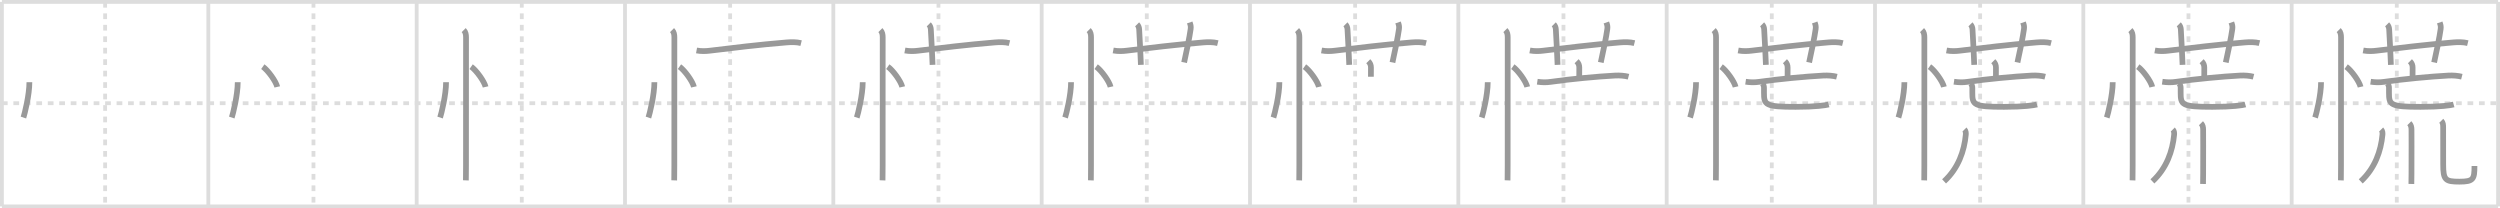 <svg width="1308px" height="109px" viewBox="0 0 1308 109" xmlns="http://www.w3.org/2000/svg" xmlns:xlink="http://www.w3.org/1999/xlink" xml:space="preserve" version="1.1" baseProfile="full">
<line x1="1" y1="1" x2="1307" y2="1" style="stroke:#ddd;stroke-width:2"></line>
<line x1="1" y1="1" x2="1" y2="108" style="stroke:#ddd;stroke-width:2"></line>
<line x1="1" y1="108" x2="1307" y2="108" style="stroke:#ddd;stroke-width:2"></line>
<line x1="1307" y1="1" x2="1307" y2="108" style="stroke:#ddd;stroke-width:2"></line>
<line x1="109" y1="1" x2="109" y2="108" style="stroke:#ddd;stroke-width:2"></line>
<line x1="218" y1="1" x2="218" y2="108" style="stroke:#ddd;stroke-width:2"></line>
<line x1="327" y1="1" x2="327" y2="108" style="stroke:#ddd;stroke-width:2"></line>
<line x1="436" y1="1" x2="436" y2="108" style="stroke:#ddd;stroke-width:2"></line>
<line x1="545" y1="1" x2="545" y2="108" style="stroke:#ddd;stroke-width:2"></line>
<line x1="654" y1="1" x2="654" y2="108" style="stroke:#ddd;stroke-width:2"></line>
<line x1="763" y1="1" x2="763" y2="108" style="stroke:#ddd;stroke-width:2"></line>
<line x1="872" y1="1" x2="872" y2="108" style="stroke:#ddd;stroke-width:2"></line>
<line x1="981" y1="1" x2="981" y2="108" style="stroke:#ddd;stroke-width:2"></line>
<line x1="1090" y1="1" x2="1090" y2="108" style="stroke:#ddd;stroke-width:2"></line>
<line x1="1199" y1="1" x2="1199" y2="108" style="stroke:#ddd;stroke-width:2"></line>
<line x1="1" y1="54" x2="1307" y2="54" style="stroke:#ddd;stroke-width:2;stroke-dasharray:3 3"></line>
<line x1="55" y1="1" x2="55" y2="108" style="stroke:#ddd;stroke-width:2;stroke-dasharray:3 3"></line>
<line x1="164" y1="1" x2="164" y2="108" style="stroke:#ddd;stroke-width:2;stroke-dasharray:3 3"></line>
<line x1="273" y1="1" x2="273" y2="108" style="stroke:#ddd;stroke-width:2;stroke-dasharray:3 3"></line>
<line x1="382" y1="1" x2="382" y2="108" style="stroke:#ddd;stroke-width:2;stroke-dasharray:3 3"></line>
<line x1="491" y1="1" x2="491" y2="108" style="stroke:#ddd;stroke-width:2;stroke-dasharray:3 3"></line>
<line x1="600" y1="1" x2="600" y2="108" style="stroke:#ddd;stroke-width:2;stroke-dasharray:3 3"></line>
<line x1="709" y1="1" x2="709" y2="108" style="stroke:#ddd;stroke-width:2;stroke-dasharray:3 3"></line>
<line x1="818" y1="1" x2="818" y2="108" style="stroke:#ddd;stroke-width:2;stroke-dasharray:3 3"></line>
<line x1="927" y1="1" x2="927" y2="108" style="stroke:#ddd;stroke-width:2;stroke-dasharray:3 3"></line>
<line x1="1036" y1="1" x2="1036" y2="108" style="stroke:#ddd;stroke-width:2;stroke-dasharray:3 3"></line>
<line x1="1145" y1="1" x2="1145" y2="108" style="stroke:#ddd;stroke-width:2;stroke-dasharray:3 3"></line>
<line x1="1254" y1="1" x2="1254" y2="108" style="stroke:#ddd;stroke-width:2;stroke-dasharray:3 3"></line>
<path d="M15.38,43c0,6.7-2.48,16.59-3.12,18.5" style="fill:none;stroke:#999;stroke-width:3"></path>

<path d="M124.38,43c0,6.7-2.48,16.59-3.12,18.5" style="fill:none;stroke:#999;stroke-width:3"></path>
<path d="M137.5,34.88c2.67,1.87,6.89,7.68,7.56,10.59" style="fill:none;stroke:#999;stroke-width:3"></path>

<path d="M233.38,43c0,6.7-2.48,16.59-3.12,18.5" style="fill:none;stroke:#999;stroke-width:3"></path>
<path d="M246.5,34.88c2.67,1.87,6.89,7.68,7.56,10.59" style="fill:none;stroke:#999;stroke-width:3"></path>
<path d="M242.62,15.75c1,1,1.21,2.38,1.21,3.75c0,0.86-0.02,47.38-0.02,67.13c0,3.78-0.02,6.72-0.06,7.74" style="fill:none;stroke:#999;stroke-width:3"></path>

<path d="M342.38,43c0,6.7-2.48,16.59-3.12,18.5" style="fill:none;stroke:#999;stroke-width:3"></path>
<path d="M355.5,34.88c2.67,1.87,6.89,7.68,7.56,10.59" style="fill:none;stroke:#999;stroke-width:3"></path>
<path d="M351.62,15.75c1,1,1.21,2.38,1.21,3.75c0,0.86-0.02,47.38-0.02,67.13c0,3.78-0.02,6.72-0.06,7.74" style="fill:none;stroke:#999;stroke-width:3"></path>
<path d="M364.43,26.41c2.57,0.47,4.87,0.37,6.95,0.11c11.37-1.4,25.75-3.15,40.13-4.32c2.51-0.2,5.18-0.25,7.63,0.36" style="fill:none;stroke:#999;stroke-width:3"></path>

<path d="M451.38,43c0,6.7-2.48,16.59-3.12,18.5" style="fill:none;stroke:#999;stroke-width:3"></path>
<path d="M464.5,34.88c2.67,1.87,6.89,7.68,7.56,10.59" style="fill:none;stroke:#999;stroke-width:3"></path>
<path d="M460.62,15.75c1,1,1.21,2.38,1.21,3.75c0,0.86-0.02,47.38-0.02,67.13c0,3.78-0.02,6.72-0.06,7.74" style="fill:none;stroke:#999;stroke-width:3"></path>
<path d="M473.43,26.41c2.57,0.47,4.87,0.37,6.95,0.11c11.37-1.4,25.75-3.15,40.13-4.32c2.51-0.2,5.18-0.25,7.63,0.36" style="fill:none;stroke:#999;stroke-width:3"></path>
<path d="M485.94,12.74c0.72,0.72,1.02,1.74,1.07,2.59c0.46,8,0.62,11.8,0.91,18.6" style="fill:none;stroke:#999;stroke-width:3"></path>

<path d="M560.38,43c0,6.7-2.48,16.59-3.12,18.5" style="fill:none;stroke:#999;stroke-width:3"></path>
<path d="M573.5,34.88c2.67,1.87,6.89,7.68,7.56,10.59" style="fill:none;stroke:#999;stroke-width:3"></path>
<path d="M569.62,15.75c1,1,1.21,2.38,1.21,3.75c0,0.86-0.02,47.38-0.02,67.13c0,3.78-0.02,6.72-0.06,7.74" style="fill:none;stroke:#999;stroke-width:3"></path>
<path d="M582.43,26.41c2.57,0.47,4.87,0.37,6.95,0.11c11.37-1.4,25.75-3.15,40.13-4.32c2.51-0.2,5.18-0.25,7.63,0.36" style="fill:none;stroke:#999;stroke-width:3"></path>
<path d="M594.94,12.74c0.72,0.72,1.02,1.74,1.07,2.59c0.46,8,0.62,11.8,0.91,18.6" style="fill:none;stroke:#999;stroke-width:3"></path>
<path d="M622.45,11.75c0.41,1.17,0.71,1.99,0.49,3.49c-0.69,4.76-1.69,9.51-3.41,17.44" style="fill:none;stroke:#999;stroke-width:3"></path>

<path d="M669.38,43c0,6.7-2.48,16.59-3.12,18.5" style="fill:none;stroke:#999;stroke-width:3"></path>
<path d="M682.5,34.88c2.67,1.87,6.89,7.68,7.56,10.59" style="fill:none;stroke:#999;stroke-width:3"></path>
<path d="M678.62,15.75c1,1,1.21,2.38,1.21,3.75c0,0.86-0.02,47.38-0.02,67.13c0,3.78-0.02,6.72-0.06,7.74" style="fill:none;stroke:#999;stroke-width:3"></path>
<path d="M691.43,26.41c2.57,0.47,4.87,0.37,6.95,0.11c11.37-1.4,25.75-3.15,40.13-4.32c2.51-0.2,5.18-0.25,7.63,0.36" style="fill:none;stroke:#999;stroke-width:3"></path>
<path d="M703.94,12.74c0.72,0.72,1.02,1.74,1.07,2.59c0.46,8,0.62,11.8,0.91,18.6" style="fill:none;stroke:#999;stroke-width:3"></path>
<path d="M731.45,11.75c0.41,1.17,0.71,1.99,0.49,3.49c-0.69,4.76-1.69,9.51-3.41,17.44" style="fill:none;stroke:#999;stroke-width:3"></path>
<path d="M715.88,32.03c0.98,0.98,1.4,1.97,1.4,3.34c0,1.25-0.02,2.75-0.02,4.78" style="fill:none;stroke:#999;stroke-width:3"></path>

<path d="M778.38,43c0,6.7-2.48,16.59-3.12,18.5" style="fill:none;stroke:#999;stroke-width:3"></path>
<path d="M791.5,34.88c2.67,1.87,6.89,7.68,7.56,10.59" style="fill:none;stroke:#999;stroke-width:3"></path>
<path d="M787.62,15.75c1,1,1.21,2.38,1.21,3.75c0,0.86-0.02,47.38-0.02,67.13c0,3.78-0.02,6.72-0.06,7.74" style="fill:none;stroke:#999;stroke-width:3"></path>
<path d="M800.43,26.41c2.57,0.47,4.87,0.37,6.95,0.11c11.37-1.4,25.75-3.15,40.13-4.32c2.51-0.2,5.18-0.25,7.63,0.36" style="fill:none;stroke:#999;stroke-width:3"></path>
<path d="M812.94,12.74c0.72,0.72,1.02,1.74,1.07,2.59c0.46,8,0.62,11.8,0.91,18.6" style="fill:none;stroke:#999;stroke-width:3"></path>
<path d="M840.45,11.75c0.41,1.17,0.71,1.99,0.49,3.49c-0.69,4.76-1.69,9.51-3.41,17.44" style="fill:none;stroke:#999;stroke-width:3"></path>
<path d="M824.88,32.03c0.98,0.98,1.4,1.97,1.4,3.34c0,1.25-0.02,2.75-0.02,4.78" style="fill:none;stroke:#999;stroke-width:3"></path>
<path d="M804.31,42.76c2.44,0.36,4.65,0.42,7.18,0.05c9.88-1.44,24.05-2.78,33.51-3.28c2.47-0.13,5,0.09,7.03,0.61" style="fill:none;stroke:#999;stroke-width:3"></path>

<path d="M887.38,43c0,6.7-2.48,16.59-3.12,18.5" style="fill:none;stroke:#999;stroke-width:3"></path>
<path d="M900.5,34.88c2.67,1.87,6.89,7.68,7.56,10.59" style="fill:none;stroke:#999;stroke-width:3"></path>
<path d="M896.62,15.75c1,1,1.21,2.38,1.21,3.75c0,0.86-0.02,47.38-0.02,67.13c0,3.78-0.02,6.72-0.06,7.74" style="fill:none;stroke:#999;stroke-width:3"></path>
<path d="M909.43,26.41c2.57,0.47,4.87,0.37,6.95,0.11c11.37-1.4,25.75-3.15,40.13-4.32c2.51-0.2,5.18-0.25,7.63,0.36" style="fill:none;stroke:#999;stroke-width:3"></path>
<path d="M921.94,12.74c0.72,0.72,1.02,1.74,1.07,2.59c0.46,8,0.62,11.8,0.91,18.6" style="fill:none;stroke:#999;stroke-width:3"></path>
<path d="M949.45,11.75c0.41,1.17,0.71,1.99,0.49,3.49c-0.69,4.76-1.69,9.51-3.41,17.44" style="fill:none;stroke:#999;stroke-width:3"></path>
<path d="M933.88,32.03c0.98,0.98,1.4,1.97,1.4,3.34c0,1.25-0.02,2.75-0.02,4.78" style="fill:none;stroke:#999;stroke-width:3"></path>
<path d="M913.31,42.76c2.44,0.36,4.65,0.42,7.18,0.05c9.88-1.44,24.05-2.78,33.51-3.28c2.47-0.13,5,0.09,7.03,0.61" style="fill:none;stroke:#999;stroke-width:3"></path>
<path d="M922.02,43.65c0.67,0.67,0.9,1.45,0.9,2.33c0,1.02,0,1.77,0,2.51c0,6.39,0.59,7.41,16.56,7.41c10.6,0,15.83-0.83,17.28-1.23" style="fill:none;stroke:#999;stroke-width:3"></path>

<path d="M996.38,43c0,6.7-2.48,16.59-3.12,18.5" style="fill:none;stroke:#999;stroke-width:3"></path>
<path d="M1009.5,34.88c2.67,1.87,6.89,7.68,7.56,10.59" style="fill:none;stroke:#999;stroke-width:3"></path>
<path d="M1005.62,15.75c1,1,1.21,2.38,1.21,3.75c0,0.86-0.02,47.38-0.02,67.13c0,3.78-0.02,6.72-0.06,7.74" style="fill:none;stroke:#999;stroke-width:3"></path>
<path d="M1018.43,26.41c2.57,0.47,4.87,0.37,6.95,0.11c11.37-1.4,25.75-3.15,40.13-4.32c2.51-0.2,5.18-0.25,7.63,0.36" style="fill:none;stroke:#999;stroke-width:3"></path>
<path d="M1030.94,12.74c0.72,0.72,1.02,1.74,1.07,2.59c0.46,8,0.62,11.8,0.91,18.6" style="fill:none;stroke:#999;stroke-width:3"></path>
<path d="M1058.45,11.75c0.41,1.17,0.71,1.99,0.49,3.49c-0.69,4.76-1.69,9.51-3.41,17.44" style="fill:none;stroke:#999;stroke-width:3"></path>
<path d="M1042.88,32.03c0.98,0.98,1.4,1.97,1.4,3.34c0,1.25-0.02,2.75-0.02,4.78" style="fill:none;stroke:#999;stroke-width:3"></path>
<path d="M1022.31,42.76c2.44,0.36,4.65,0.42,7.18,0.05c9.88-1.44,24.05-2.78,33.51-3.28c2.47-0.13,5,0.09,7.03,0.61" style="fill:none;stroke:#999;stroke-width:3"></path>
<path d="M1031.02,43.65c0.67,0.67,0.9,1.45,0.9,2.33c0,1.02,0,1.77,0,2.51c0,6.39,0.59,7.41,16.56,7.41c10.6,0,15.83-0.83,17.28-1.23" style="fill:none;stroke:#999;stroke-width:3"></path>
<path d="M1027.81,67.75c0.66,0.66,0.78,1.79,0.7,2.66C1027.71,79,1024.62,88,1017.14,94.9" style="fill:none;stroke:#999;stroke-width:3"></path>

<path d="M1105.38,43c0,6.7-2.48,16.59-3.12,18.5" style="fill:none;stroke:#999;stroke-width:3"></path>
<path d="M1118.5,34.88c2.67,1.87,6.89,7.68,7.56,10.59" style="fill:none;stroke:#999;stroke-width:3"></path>
<path d="M1114.62,15.75c1,1,1.21,2.38,1.21,3.75c0,0.86-0.02,47.38-0.02,67.13c0,3.78-0.02,6.72-0.06,7.74" style="fill:none;stroke:#999;stroke-width:3"></path>
<path d="M1127.43,26.41c2.57,0.47,4.87,0.37,6.95,0.11c11.37-1.4,25.75-3.15,40.13-4.32c2.51-0.2,5.18-0.25,7.63,0.36" style="fill:none;stroke:#999;stroke-width:3"></path>
<path d="M1139.94,12.74c0.72,0.72,1.02,1.74,1.07,2.59c0.46,8,0.62,11.8,0.91,18.6" style="fill:none;stroke:#999;stroke-width:3"></path>
<path d="M1167.45,11.75c0.41,1.17,0.71,1.99,0.49,3.49c-0.69,4.76-1.69,9.51-3.41,17.44" style="fill:none;stroke:#999;stroke-width:3"></path>
<path d="M1151.88,32.03c0.98,0.98,1.4,1.97,1.4,3.34c0,1.25-0.02,2.75-0.02,4.78" style="fill:none;stroke:#999;stroke-width:3"></path>
<path d="M1131.31,42.76c2.44,0.36,4.65,0.42,7.18,0.05c9.88-1.44,24.05-2.78,33.51-3.28c2.47-0.13,5,0.09,7.03,0.61" style="fill:none;stroke:#999;stroke-width:3"></path>
<path d="M1140.02,43.65c0.67,0.67,0.9,1.45,0.9,2.33c0,1.02,0,1.77,0,2.51c0,6.39,0.59,7.41,16.56,7.41c10.6,0,15.83-0.83,17.28-1.23" style="fill:none;stroke:#999;stroke-width:3"></path>
<path d="M1136.81,67.75c0.66,0.66,0.78,1.79,0.7,2.66C1136.71,79,1133.62,88,1126.14,94.9" style="fill:none;stroke:#999;stroke-width:3"></path>
<path d="M1151.55,64.47c0.93,0.93,1.14,2.16,1.14,3.39c0,0.55,0.07,14.37,0,22.75c-0.02,2.55-0.04,4.6-0.06,5.64" style="fill:none;stroke:#999;stroke-width:3"></path>

<path d="M1214.38,43c0,6.7-2.48,16.59-3.12,18.5" style="fill:none;stroke:#999;stroke-width:3"></path>
<path d="M1227.5,34.88c2.67,1.87,6.89,7.68,7.56,10.59" style="fill:none;stroke:#999;stroke-width:3"></path>
<path d="M1223.62,15.75c1,1,1.21,2.38,1.21,3.75c0,0.86-0.02,47.38-0.02,67.13c0,3.78-0.02,6.72-0.06,7.74" style="fill:none;stroke:#999;stroke-width:3"></path>
<path d="M1236.43,26.41c2.57,0.47,4.87,0.37,6.95,0.11c11.37-1.4,25.75-3.15,40.13-4.32c2.51-0.2,5.18-0.25,7.63,0.36" style="fill:none;stroke:#999;stroke-width:3"></path>
<path d="M1248.94,12.74c0.72,0.72,1.02,1.74,1.07,2.59c0.46,8,0.62,11.8,0.91,18.6" style="fill:none;stroke:#999;stroke-width:3"></path>
<path d="M1276.45,11.75c0.41,1.17,0.71,1.99,0.49,3.49c-0.69,4.76-1.69,9.51-3.41,17.44" style="fill:none;stroke:#999;stroke-width:3"></path>
<path d="M1260.88,32.03c0.98,0.98,1.4,1.97,1.4,3.34c0,1.25-0.02,2.75-0.02,4.78" style="fill:none;stroke:#999;stroke-width:3"></path>
<path d="M1240.31,42.76c2.44,0.36,4.65,0.42,7.18,0.05c9.88-1.44,24.05-2.78,33.51-3.28c2.47-0.13,5,0.09,7.03,0.61" style="fill:none;stroke:#999;stroke-width:3"></path>
<path d="M1249.02,43.65c0.67,0.67,0.9,1.45,0.9,2.33c0,1.02,0,1.77,0,2.51c0,6.39,0.59,7.41,16.56,7.41c10.6,0,15.83-0.83,17.28-1.23" style="fill:none;stroke:#999;stroke-width:3"></path>
<path d="M1245.81,67.75c0.66,0.66,0.78,1.79,0.7,2.66C1245.71,79,1242.62,88,1235.14,94.9" style="fill:none;stroke:#999;stroke-width:3"></path>
<path d="M1260.55,64.47c0.93,0.93,1.14,2.16,1.14,3.39c0,0.55,0.07,14.37,0,22.75c-0.02,2.55-0.04,4.6-0.06,5.64" style="fill:none;stroke:#999;stroke-width:3"></path>
<path d="M1277.26,63.21c0.95,0.95,1,2.04,1,3.48c0,6.69,0.02,11.04,0.02,19.3s1.13,9.05,8.48,9.05s7.88-1.28,7.88-8.17" style="fill:none;stroke:#999;stroke-width:3"></path>

</svg>